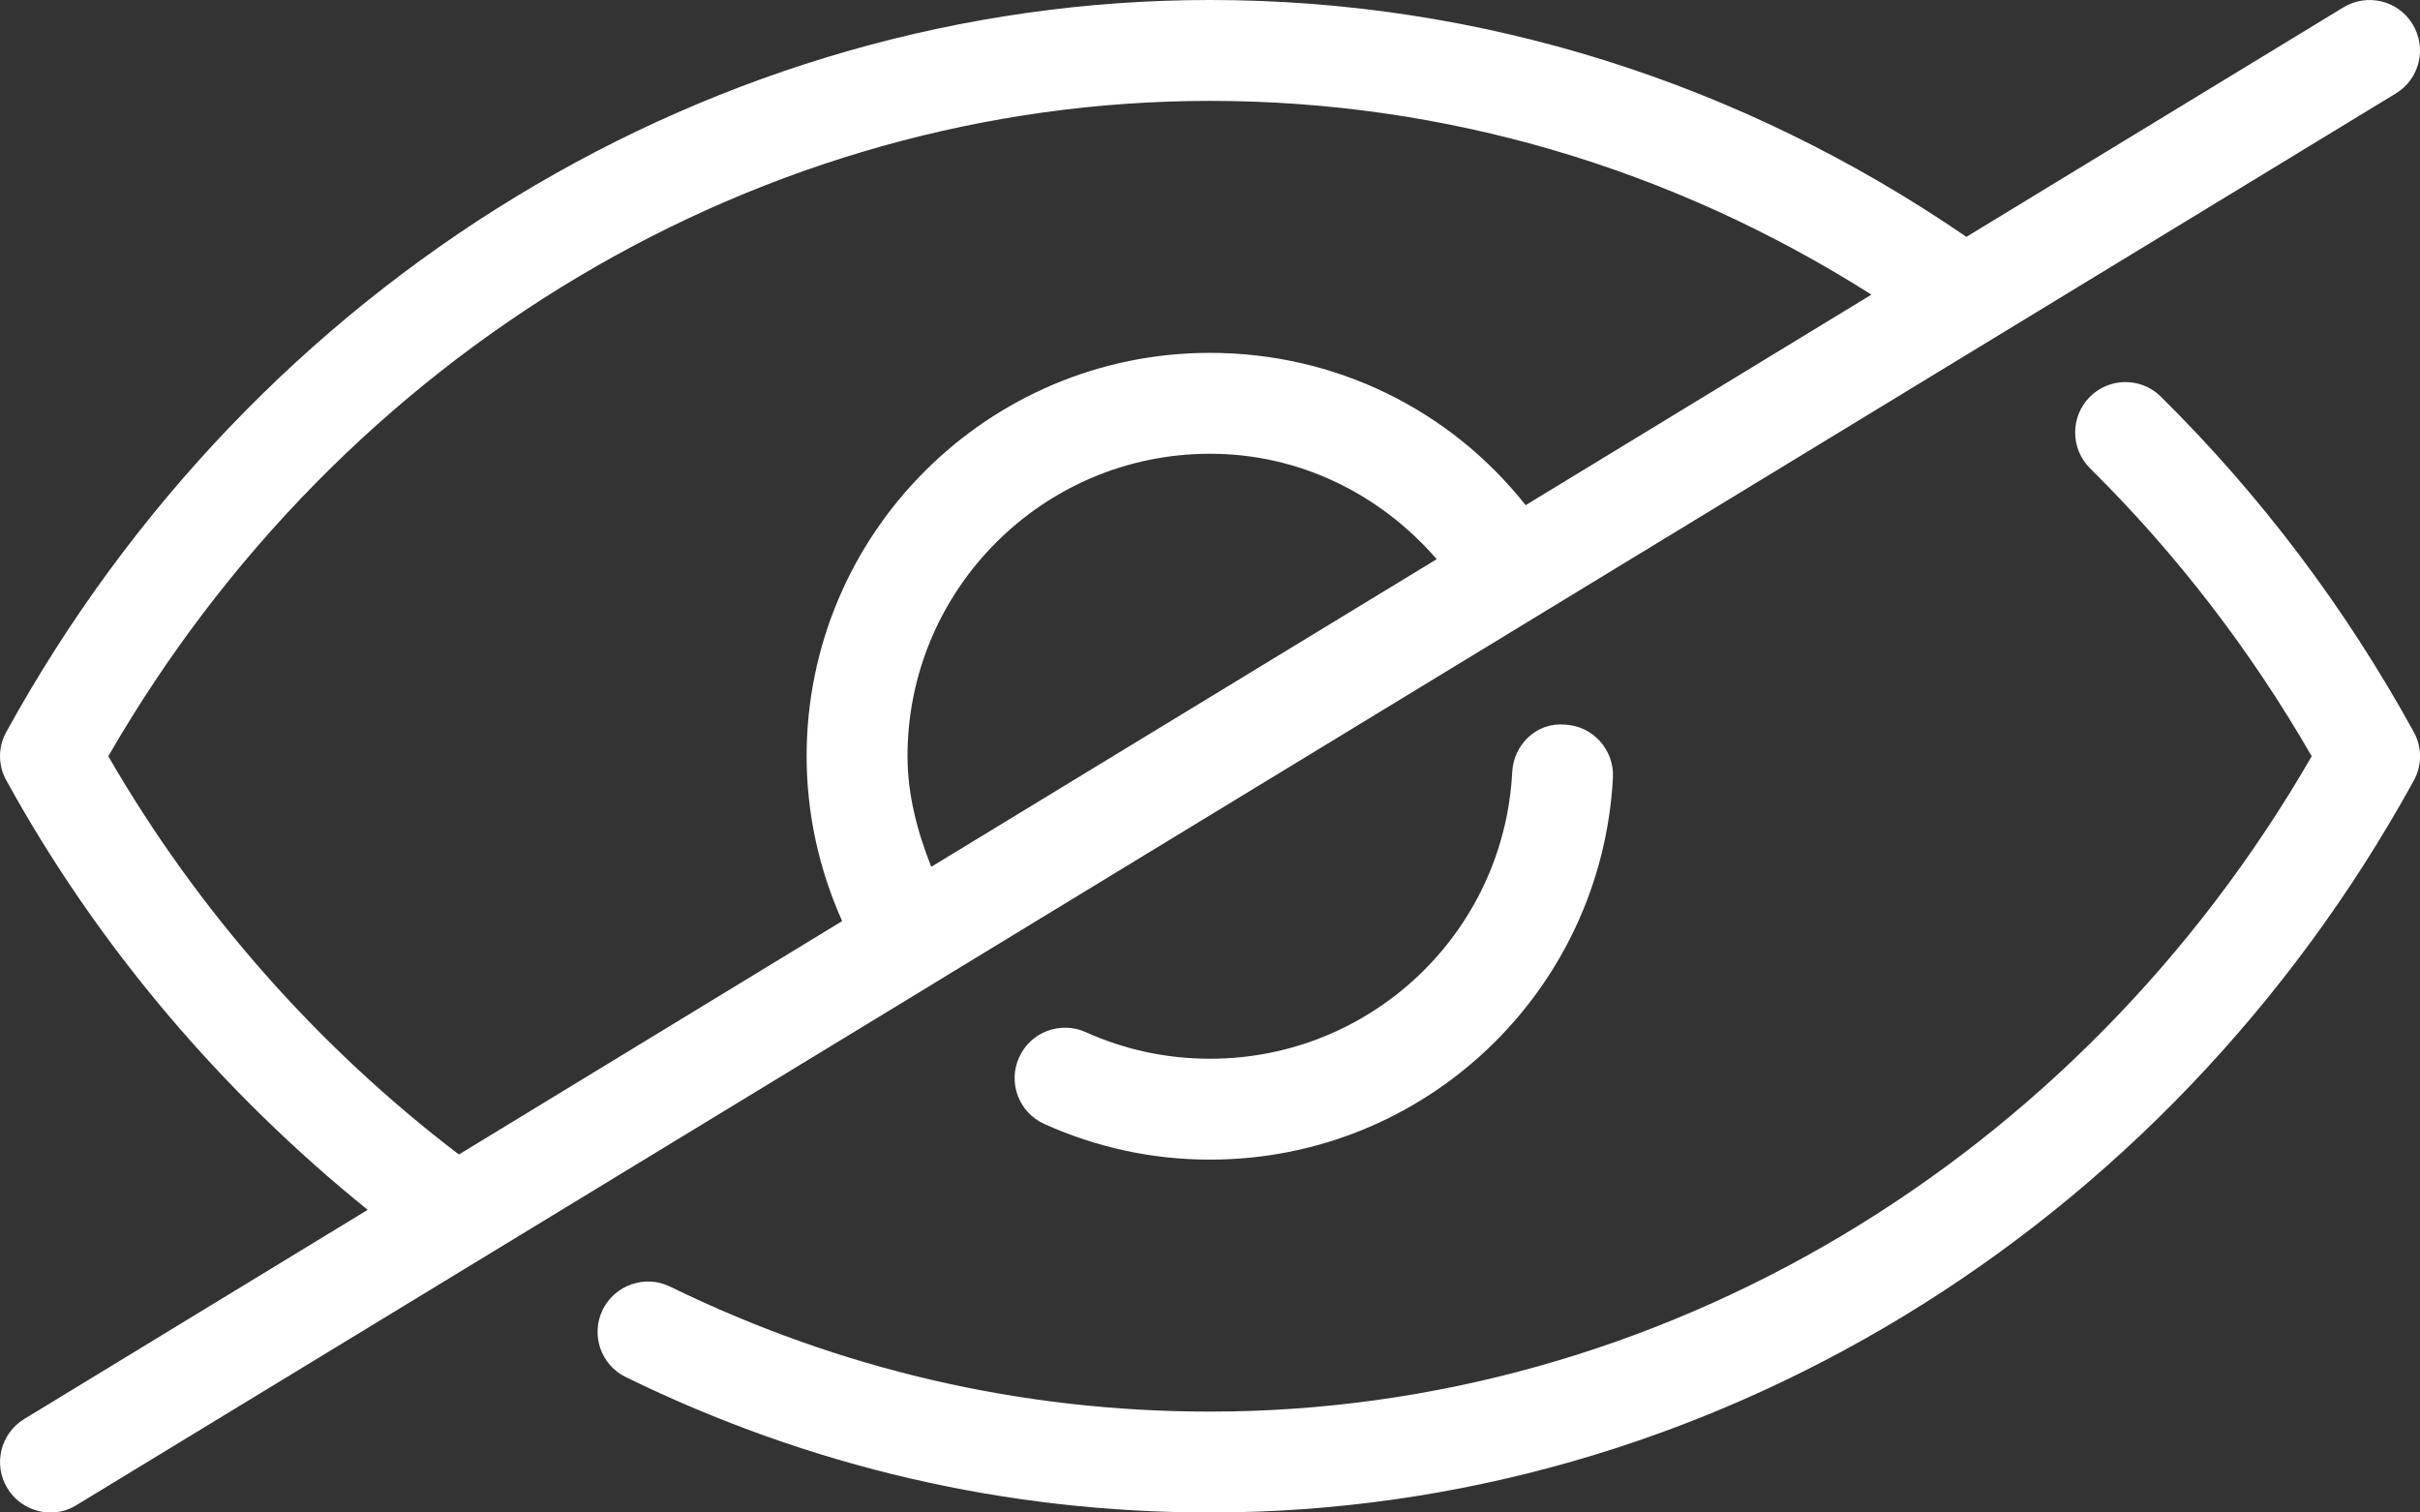 <svg width="16" height="10" viewBox="0 0 16 10" fill="none" xmlns="http://www.w3.org/2000/svg">
<rect x="0" y="0" width="16" height="10" fill="#333333" stroke="none"/>
<path d="M3.985 8.659C3.904 8.825 3.972 9.024 4.138 9.105C5.352 9.699 6.652 10 8 10C11.268 10 14.318 8.145 15.959 5.161C16.014 5.061 16.014 4.939 15.959 4.84C15.508 4.019 14.945 3.273 14.287 2.623C14.157 2.493 13.945 2.494 13.816 2.625C13.687 2.756 13.688 2.967 13.819 3.097C14.388 3.659 14.88 4.299 15.284 5C13.74 7.678 10.966 9.333 8 9.333C6.754 9.333 5.553 9.055 4.431 8.507C4.266 8.426 4.066 8.495 3.985 8.659Z" fill="white"/>
<path d="M8 7.667C9.42 7.667 10.589 6.557 10.664 5.141C10.673 4.957 10.531 4.8 10.348 4.791C10.159 4.774 10.007 4.922 9.998 5.107C9.942 6.168 9.065 7 8 7C7.714 7 7.438 6.941 7.178 6.824C7.011 6.749 6.813 6.823 6.738 6.991C6.662 7.158 6.736 7.355 6.904 7.431C7.25 7.587 7.618 7.667 8 7.667Z" fill="white"/>
<path d="M15.493 0.049L13.001 1.566C11.511 0.544 9.789 0 8 0C4.733 0 1.683 1.855 0.042 4.839C-0.014 4.939 -0.014 5.061 0.042 5.16C0.646 6.259 1.472 7.225 2.431 7.999L0.16 9.382C0.003 9.478 -0.047 9.683 0.049 9.84C0.112 9.943 0.222 10 0.334 10C0.392 10 0.452 9.985 0.506 9.951L6.179 6.499H6.179C6.18 6.499 6.18 6.498 6.18 6.498L15.84 0.618C15.998 0.522 16.047 0.317 15.951 0.16C15.856 0.003 15.652 -0.047 15.493 0.049ZM6.157 5.731C6.065 5.498 6 5.254 6 5C6 3.897 6.897 3 8 3C8.589 3 9.122 3.263 9.499 3.697L6.157 5.731ZM10.087 3.34C9.584 2.705 8.825 2.333 8 2.333C6.529 2.333 5.333 3.529 5.333 5C5.333 5.377 5.415 5.749 5.568 6.09L3.034 7.633C2.108 6.928 1.31 6.029 0.716 5C2.26 2.322 5.035 0.667 8 0.667C9.553 0.667 11.054 1.111 12.373 1.948L10.087 3.34Z" fill="white"/>
</svg>
